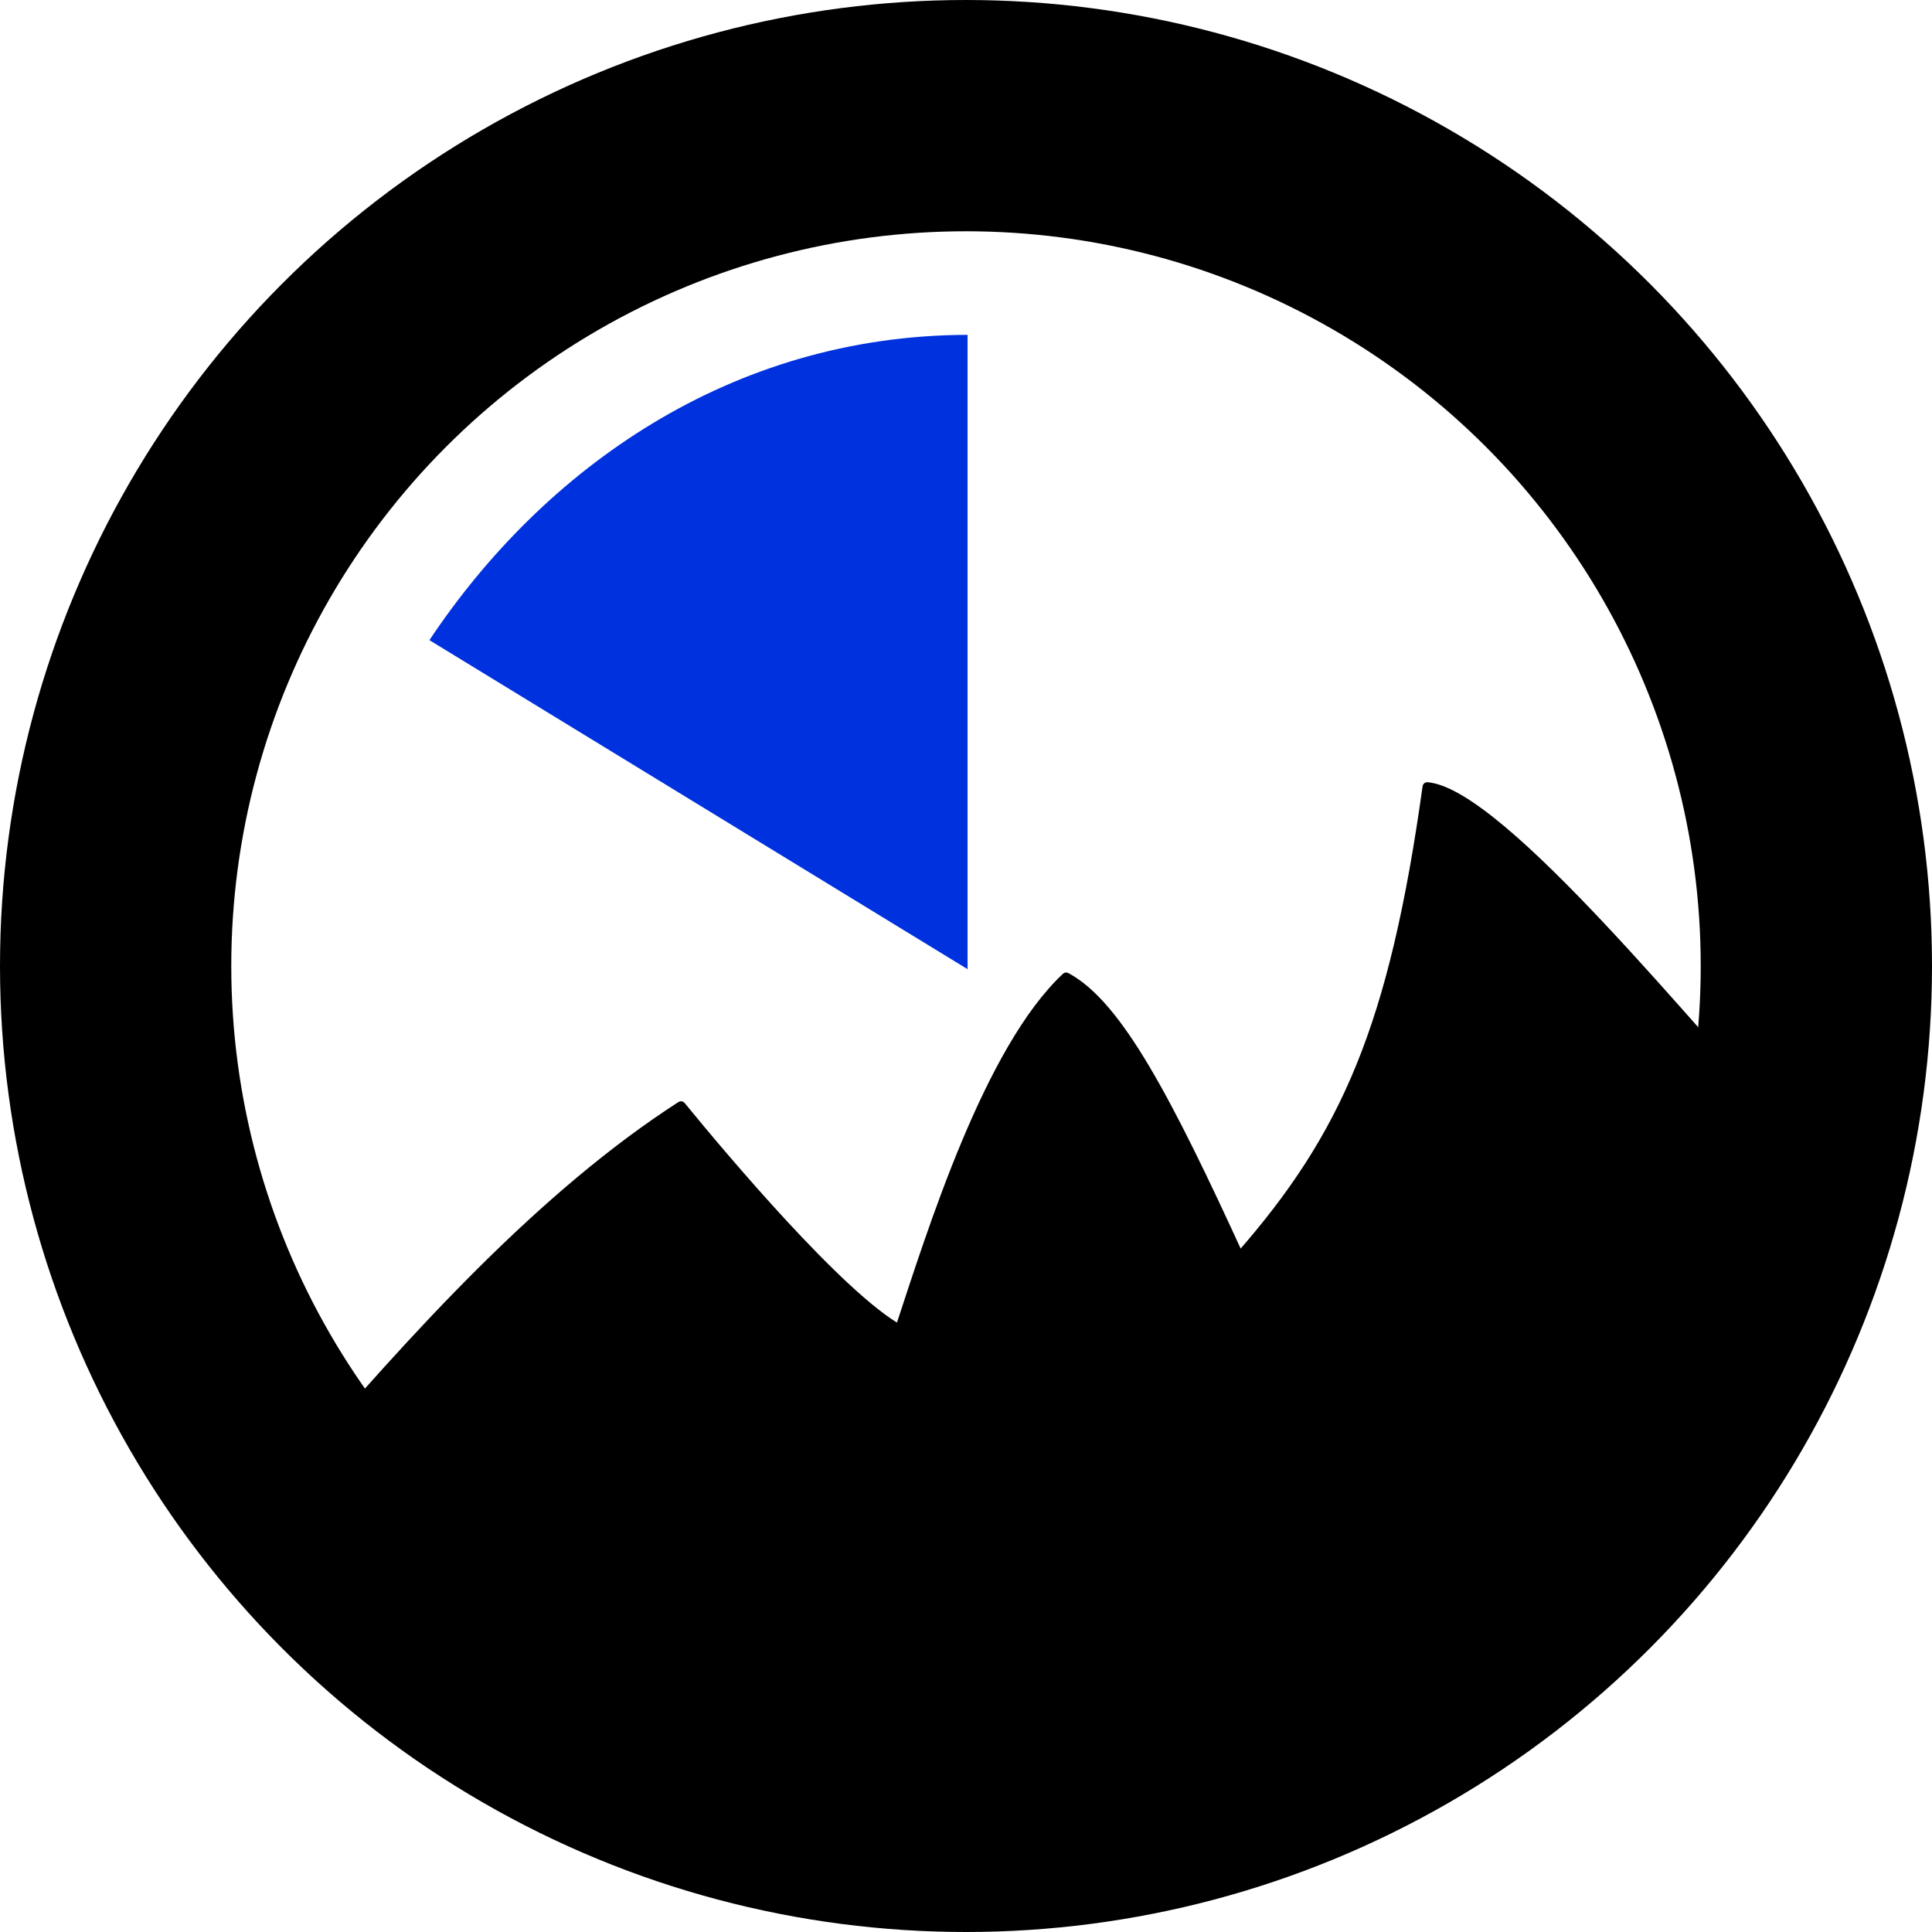 <?xml version="1.0" encoding="UTF-8" standalone="no"?>
<!-- Created with Inkscape (http://www.inkscape.org/) -->

<svg
   xmlns:dc="http://purl.org/dc/elements/1.1/"
   xmlns:cc="http://creativecommons.org/ns#"
   xmlns:rdf="http://www.w3.org/1999/02/22-rdf-syntax-ns#"
   xmlns:svg="http://www.w3.org/2000/svg"
   xmlns="http://www.w3.org/2000/svg"
   xmlns:sodipodi="http://sodipodi.sourceforge.net/DTD/sodipodi-0.dtd"
   xmlns:inkscape="http://www.inkscape.org/namespaces/inkscape"
   width="54.3mm"
   height="54.3mm"
   viewBox="0 0 54.3 54.3"
   version="1.1"
   id="svg8"
   inkscape:version="0.92.4 (5da689c313, 2019-01-14)"
   sodipodi:docname="favicon3.svg">
  <defs
     id="defs2" />
  <sodipodi:namedview
     id="base"
     pagecolor="#ffffff"
     bordercolor="#666666"
     borderopacity="1.0"
     inkscape:pageopacity="0.0"
     inkscape:pageshadow="2"
     inkscape:zoom="1.4"
     inkscape:cx="-19.886626"
     inkscape:cy="-7.0677548"
     inkscape:document-units="mm"
     inkscape:current-layer="layer1"
     showgrid="false"
     inkscape:window-width="1920"
     inkscape:window-height="1017"
     inkscape:window-x="1912"
     inkscape:window-y="-8"
     inkscape:window-maximized="1"
     showguides="true"
     inkscape:guide-bbox="true">
    <sodipodi:guide
       position="-5.145,27.061"
       orientation="0,1"
       id="guide1386"
       inkscape:locked="false" />
    <sodipodi:guide
       position="27.195,23.587"
       orientation="1,0"
       id="guide1388"
       inkscape:locked="false" />
  </sodipodi:namedview>
  <g
     inkscape:label="Layer 1"
     inkscape:groupmode="layer"
     id="layer1"
     style="display:inline"
     transform="translate(0.415,1.246)">
    <circle
       style="opacity:1;fill:none;fill-opacity:1;stroke:#000000;stroke-width:6.5;stroke-linecap:round;stroke-linejoin:round;stroke-miterlimit:4;stroke-dasharray:none;stroke-opacity:1"
       id="path4518"
       cx="26.735"
       cy="25.904"
       r="23.9" />
    <path
       style="fill:#000000;fill-opacity:1;stroke:#000000;stroke-width:0.265px;stroke-linecap:butt;stroke-linejoin:round;stroke-opacity:1"
       d="m 7.99,40.102 c 3.294,-3.831 6.84,-7.752 10.735,-10.263 1.169,1.43 4.472,5.357 6.144,6.285 0.924,-2.804 2.5,-7.857 4.681,-9.904 1.455,0.777 2.854,3.47 4.87,7.867 3.001,-3.414 4.34,-6.485 5.279,-13.216 2.081,0.187 7.603,7.082 10.119,9.753 l -4.459,11.053 -5.292,3.969 -7.182,3.402 -8.126,0.945 -5.292,-0.756 -6.237,-3.591 z"
       id="path4520"
       inkscape:connector-curvature="0"
       sodipodi:nodetypes="cccccccccccccc" />
    <path
       style="fill:#0031df;fill-opacity:1;stroke:#000000;stroke-width:0;stroke-linecap:round;stroke-linejoin:round;stroke-opacity:1;stroke-miterlimit:4;stroke-dasharray:none"
       d="M 26.779,25.993 V 8.165 C 20.129,8.179 14.862,11.927 11.654,16.746 Z"
       id="path5644"
       inkscape:connector-curvature="0"
       sodipodi:nodetypes="cccc" />
    <ellipse
       style="display:none;opacity:1;fill:none;fill-opacity:1;stroke:#fe0000;stroke-width:0.1;stroke-linecap:round;stroke-linejoin:round;stroke-miterlimit:4;stroke-dasharray:none;stroke-opacity:1;paint-order:markers fill stroke"
       id="path1394"
       cx="26.97"
       cy="25.971"
       rx="17.95"
       ry="17.95" />
  </g>
</svg>
